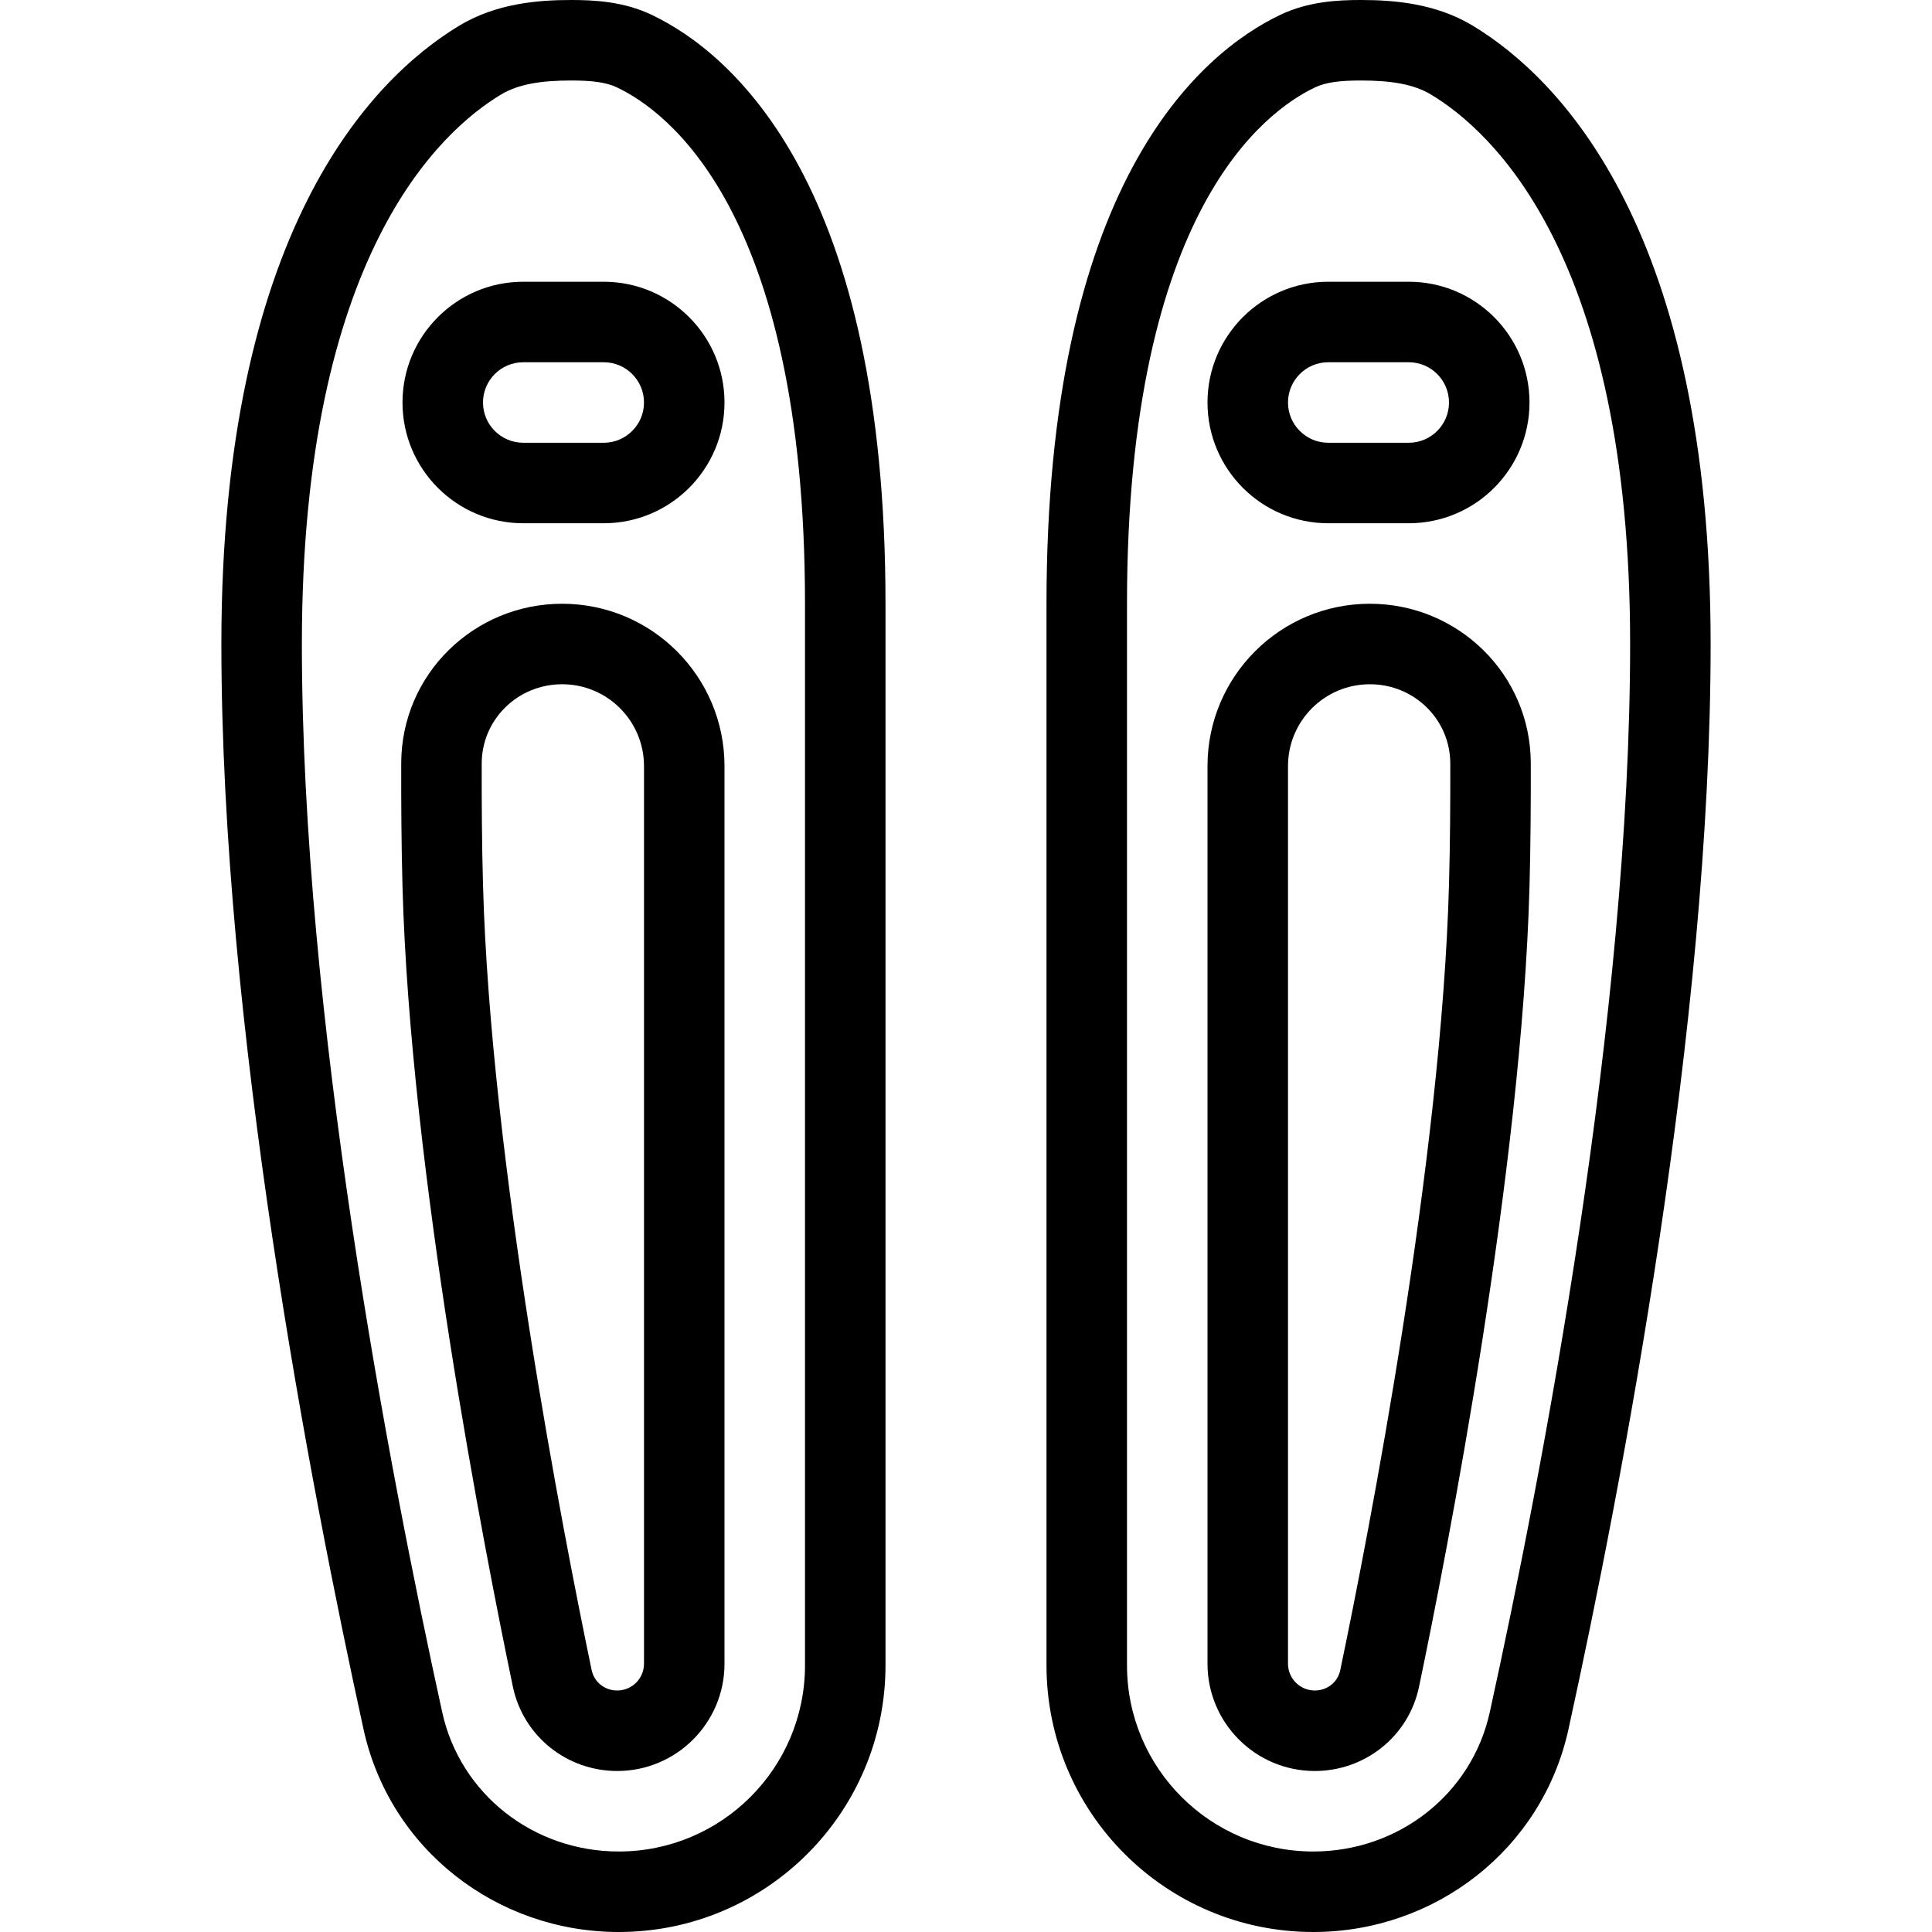 <svg width="24" height="24" viewBox="0 0 24 24" fill="none" xmlns="http://www.w3.org/2000/svg">
<path fill-rule="evenodd" clip-rule="evenodd" d="M6.5 3.5C5.672 3.5 5 4.172 5 5C5 5.828 5.672 6.5 6.5 6.5H7.5C8.328 6.5 9 5.828 9 5C9 4.172 8.328 3.5 7.5 3.5H6.5ZM6 5C6 4.724 6.224 4.5 6.5 4.5H7.5C7.776 4.5 8 4.724 8 5C8 5.276 7.776 5.5 7.5 5.5H6.5C6.224 5.5 6 5.276 6 5Z" fill="black"/>
<path fill-rule="evenodd" clip-rule="evenodd" d="M6.983 7.5C5.889 7.5 4.986 8.375 4.984 9.482C4.983 9.964 4.986 10.506 5 11.014C5.096 14.54 6.018 19.257 6.371 20.952C6.5 21.571 7.046 22 7.667 22C8.403 22 9 21.403 9 20.667V9.517C9 8.403 8.097 7.5 6.983 7.5ZM5.984 9.484C5.985 8.941 6.428 8.5 6.983 8.5C7.545 8.5 8 8.955 8 9.517V20.667C8 20.851 7.851 21 7.667 21C7.509 21 7.381 20.893 7.35 20.748C6.996 19.049 6.093 14.412 6 10.986C5.986 10.492 5.983 9.96 5.984 9.484Z" fill="black"/>
<path fill-rule="evenodd" clip-rule="evenodd" d="M7.095 0C6.676 0 6.162 0.043 5.703 0.32C4.6 0.988 2.75 2.894 2.75 8C2.75 12.724 3.853 18.457 4.516 21.482C4.844 22.976 6.174 24 7.686 24C9.516 24 11 22.518 11 20.687V7.5C11 4.916 10.537 3.21 9.934 2.082C9.327 0.947 8.591 0.42 8.095 0.184C7.745 0.017 7.377 0 7.095 0ZM6.221 1.176C6.439 1.044 6.724 1 7.095 1C7.352 1 7.528 1.021 7.665 1.086C7.977 1.235 8.55 1.615 9.052 2.553C9.557 3.498 10 5.031 10 7.5V20.687C10 21.965 8.964 23 7.686 23C6.626 23 5.716 22.286 5.493 21.268C4.831 18.251 3.75 12.608 3.75 8C3.75 3.167 5.478 1.625 6.221 1.176Z" fill="black"/>
<path fill-rule="evenodd" clip-rule="evenodd" d="M17.5 3.5C18.328 3.5 19 4.172 19 5C19 5.828 18.328 6.5 17.5 6.5H16.5C15.672 6.5 15 5.828 15 5C15 4.172 15.672 3.5 16.5 3.5H17.5ZM18 5C18 4.724 17.776 4.5 17.5 4.5H16.5C16.224 4.5 16 4.724 16 5C16 5.276 16.224 5.5 16.5 5.5H17.5C17.776 5.5 18 5.276 18 5Z" fill="black"/>
<path fill-rule="evenodd" clip-rule="evenodd" d="M17.017 7.5C18.111 7.5 19.014 8.375 19.016 9.482C19.017 9.964 19.014 10.506 19 11.014C18.904 14.54 17.982 19.257 17.628 20.952C17.5 21.571 16.954 22 16.333 22C15.597 22 15 21.403 15 20.667V9.517C15 8.403 15.903 7.5 17.017 7.5ZM18.016 9.484C18.015 8.941 17.572 8.5 17.017 8.5C16.455 8.5 16 8.955 16 9.517V20.667C16 20.851 16.149 21 16.333 21C16.491 21 16.619 20.893 16.649 20.748C17.004 19.049 17.907 14.412 18 10.986C18.014 10.492 18.017 9.96 18.016 9.484Z" fill="black"/>
<path fill-rule="evenodd" clip-rule="evenodd" d="M16.905 0C17.324 0 17.838 0.043 18.297 0.32C19.4 0.988 21.25 2.894 21.25 8C21.25 12.724 20.147 18.457 19.484 21.482C19.156 22.976 17.826 24 16.314 24C14.484 24 13 22.518 13 20.687V7.5C13 4.916 13.463 3.21 14.066 2.082C14.673 0.947 15.409 0.42 15.905 0.184C16.255 0.017 16.623 0 16.905 0ZM17.779 1.176C17.561 1.044 17.276 1 16.905 1C16.648 1 16.472 1.021 16.335 1.086C16.023 1.235 15.45 1.615 14.948 2.553C14.443 3.498 14 5.031 14 7.5V20.687C14 21.965 15.036 23 16.314 23C17.374 23 18.284 22.286 18.507 21.268C19.169 18.251 20.25 12.608 20.25 8C20.25 3.167 18.522 1.625 17.779 1.176Z" fill="black"/>
</svg>
